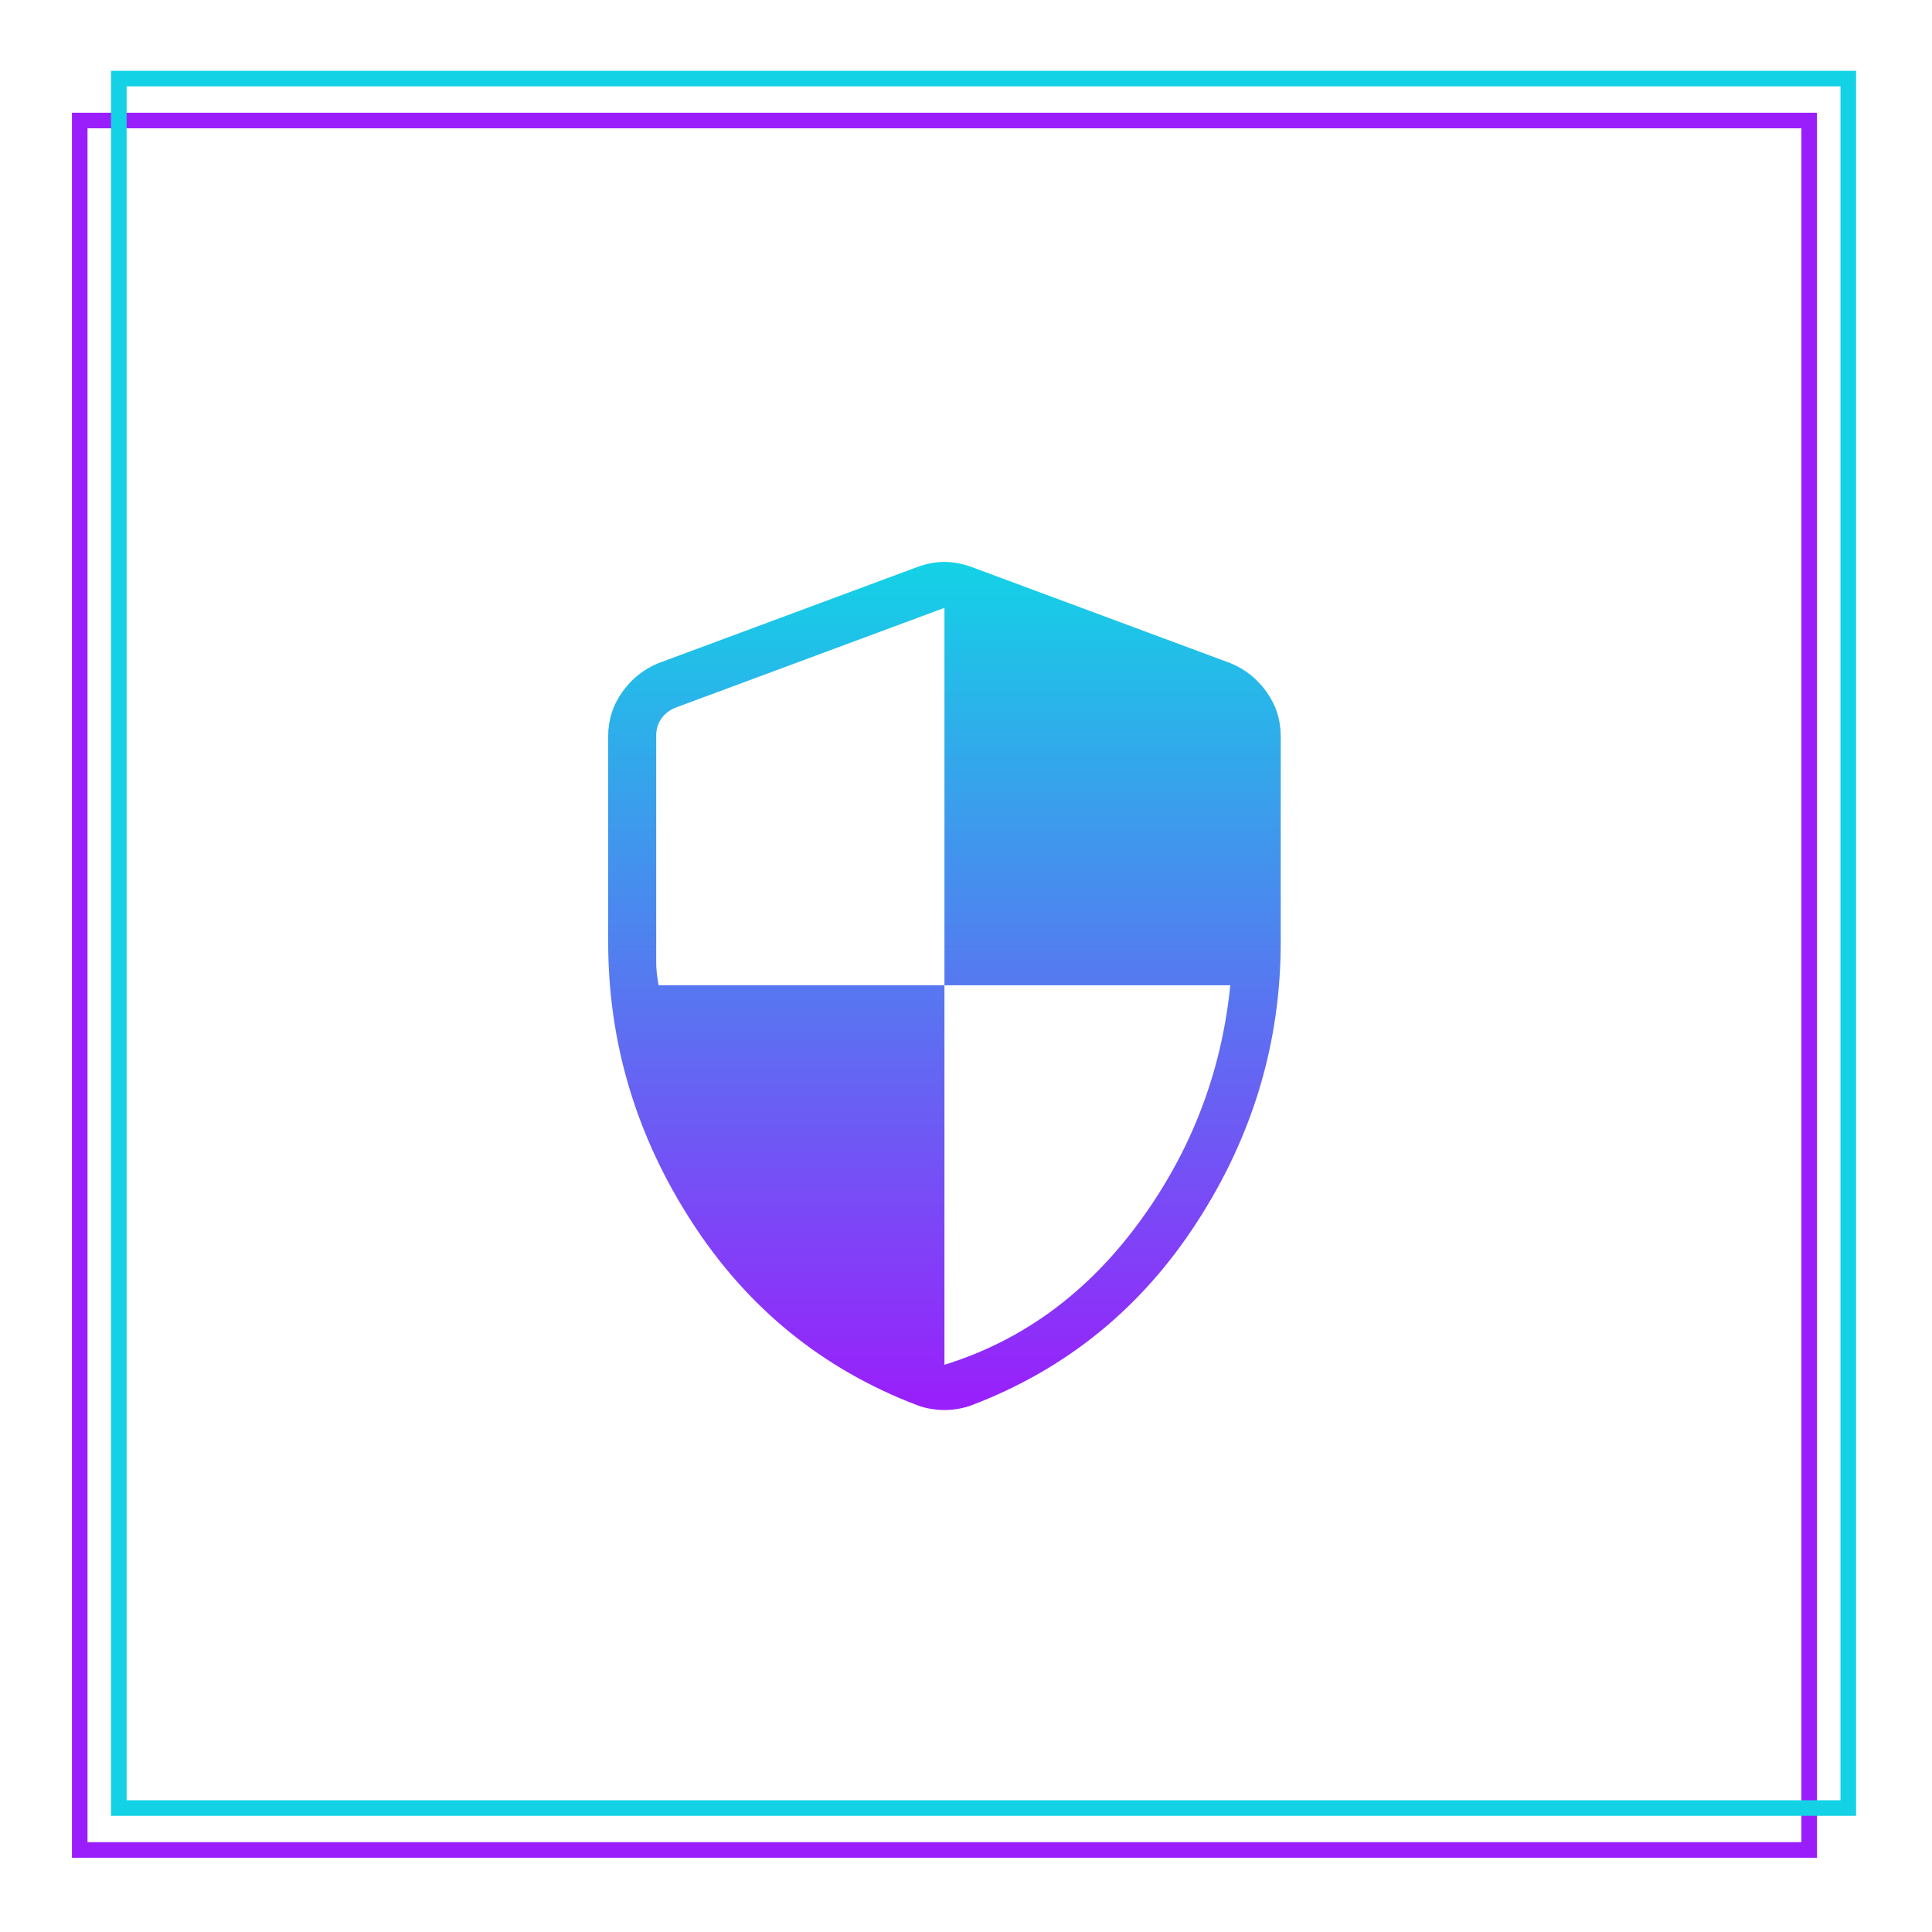 <svg width="124" height="124" viewBox="0 0 124 124" fill="none" xmlns="http://www.w3.org/2000/svg">
<g filter="url(#filter0_g_314_7775)">
<rect x="5.117" y="7.735" width="111" height="111" stroke="#9A1EFB"/>
</g>
<g filter="url(#filter1_g_314_7775)">
<rect x="7.627" y="5.044" width="111" height="111" stroke="#13D2E6"/>
</g>
<path d="M60.617 87.594C65.602 86.052 69.764 83.008 73.105 78.461C76.445 73.914 78.398 68.839 78.963 63.236H60.617V39.013L43.363 45.417C42.966 45.575 42.66 45.813 42.444 46.129C42.226 46.446 42.117 46.802 42.117 47.196V61.79C42.117 62.188 42.168 62.67 42.271 63.236H60.617V87.594ZM60.617 90.499C60.337 90.499 60.042 90.473 59.732 90.421C59.422 90.37 59.134 90.293 58.869 90.19C52.799 87.878 47.975 83.956 44.399 78.424C40.822 72.893 39.034 66.905 39.034 60.461V47.255C39.034 46.206 39.337 45.258 39.943 44.409C40.55 43.56 41.326 42.943 42.271 42.559L58.875 36.392C59.475 36.174 60.056 36.065 60.617 36.065C61.178 36.065 61.76 36.174 62.362 36.392L78.963 42.559C79.908 42.943 80.684 43.56 81.291 44.409C81.897 45.258 82.2 46.206 82.2 47.255V60.461C82.2 66.905 80.412 72.893 76.835 78.424C73.259 83.956 68.435 87.878 62.365 90.19C62.098 90.293 61.81 90.37 61.502 90.421C61.194 90.473 60.899 90.499 60.617 90.499Z" fill="url(#paint0_linear_314_7775)"/>
<defs>
<filter id="filter0_g_314_7775" x="0.617" y="3.235" width="120" height="120" filterUnits="userSpaceOnUse" color-interpolation-filters="sRGB">
<feFlood flood-opacity="0" result="BackgroundImageFix"/>
<feBlend mode="normal" in="SourceGraphic" in2="BackgroundImageFix" result="shape"/>
<feTurbulence type="fractalNoise" baseFrequency="2 2" numOctaves="3" seed="9907" />
<feDisplacementMap in="shape" scale="8" xChannelSelector="R" yChannelSelector="G" result="displacedImage" width="100%" height="100%" />
<feMerge result="effect1_texture_314_7775">
<feMergeNode in="displacedImage"/>
</feMerge>
</filter>
<filter id="filter1_g_314_7775" x="3.127" y="0.544" width="120" height="120" filterUnits="userSpaceOnUse" color-interpolation-filters="sRGB">
<feFlood flood-opacity="0" result="BackgroundImageFix"/>
<feBlend mode="normal" in="SourceGraphic" in2="BackgroundImageFix" result="shape"/>
<feTurbulence type="fractalNoise" baseFrequency="2 2" numOctaves="3" seed="4262" />
<feDisplacementMap in="shape" scale="8" xChannelSelector="R" yChannelSelector="G" result="displacedImage" width="100%" height="100%" />
<feMerge result="effect1_texture_314_7775">
<feMergeNode in="displacedImage"/>
</feMerge>
</filter>
<linearGradient id="paint0_linear_314_7775" x1="60.617" y1="36.065" x2="60.617" y2="90.499" gradientUnits="userSpaceOnUse">
<stop stop-color="#13D2E6"/>
<stop offset="1" stop-color="#9A1EFB"/>
</linearGradient>
</defs>
</svg>
